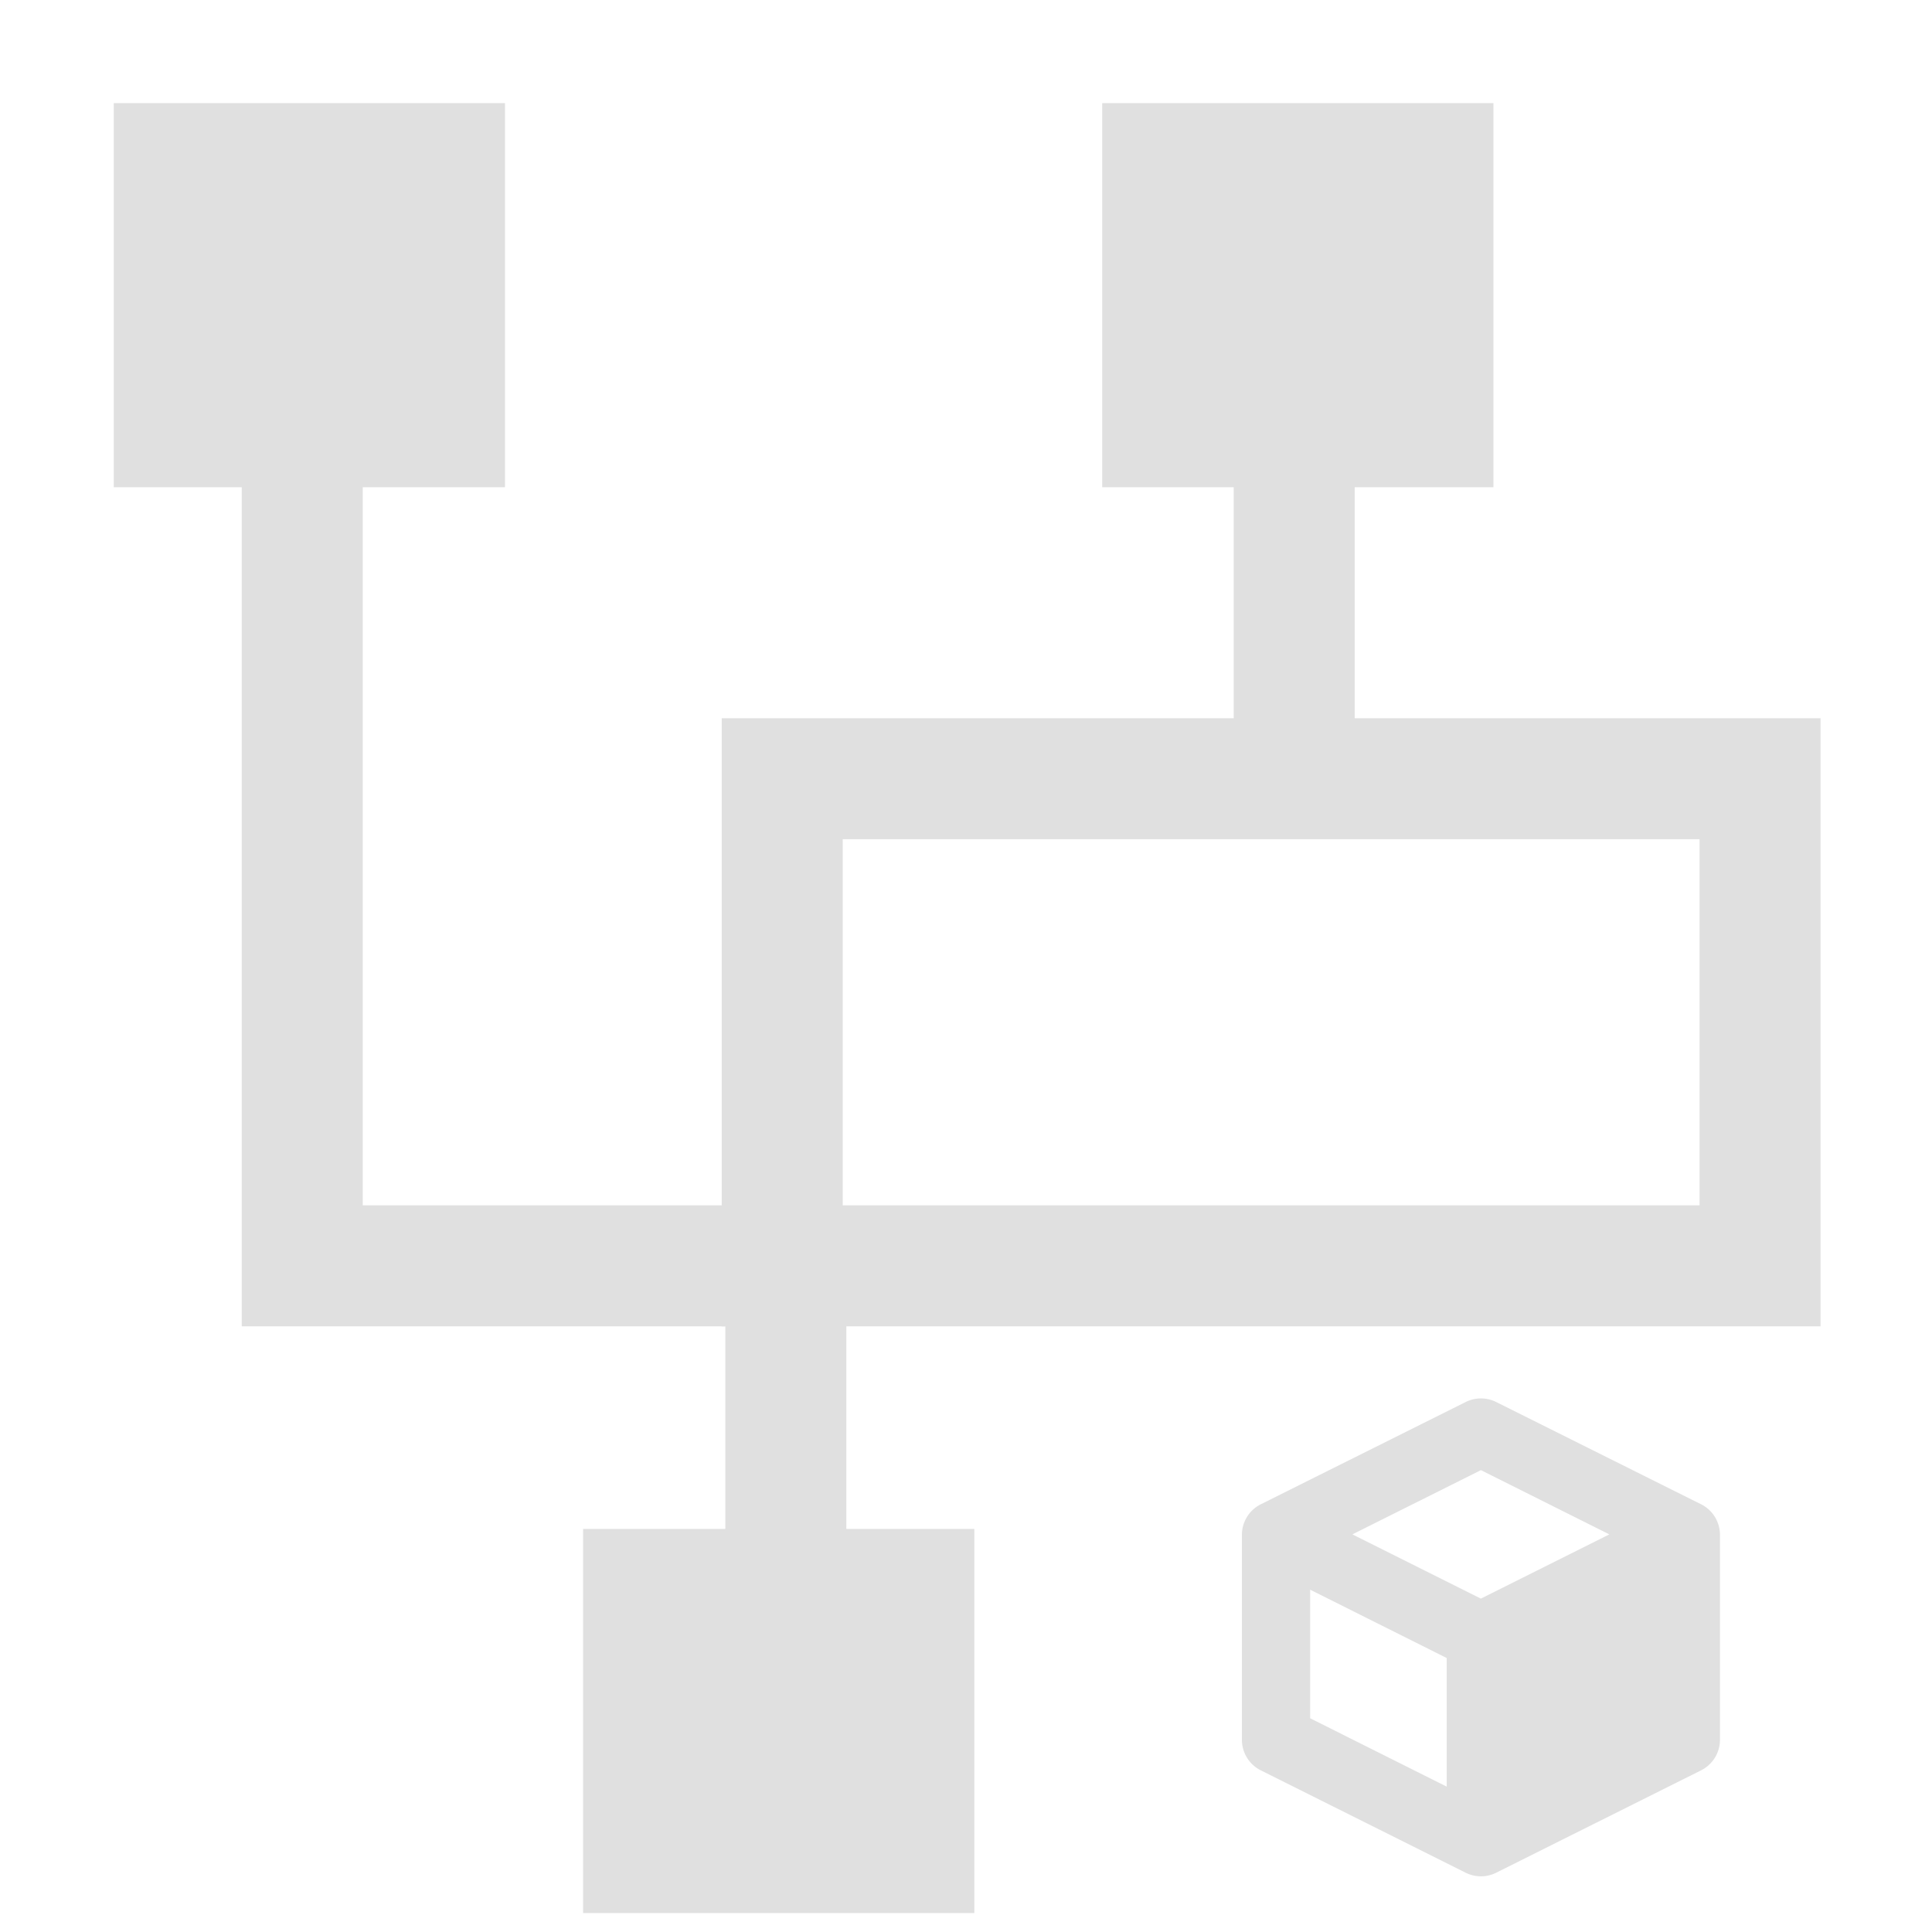 <?xml version="1.0" encoding="UTF-8" standalone="no"?>
<!-- Created with Inkscape (http://www.inkscape.org/) -->

<svg
   width="16.0px"
   height="16.0px"
   viewBox="0 0 16.0 16.0"
   version="1.1"
   id="SVGRoot"
   sodipodi:docname="MapGenResource.svg"
   inkscape:version="1.2.1 (9c6d41e410, 2022-07-14)"
   xml:space="preserve"
   xmlns:inkscape="http://www.inkscape.org/namespaces/inkscape"
   xmlns:sodipodi="http://sodipodi.sourceforge.net/DTD/sodipodi-0.dtd"
   xmlns="http://www.w3.org/2000/svg"
   xmlns:svg="http://www.w3.org/2000/svg"><sodipodi:namedview
     id="namedview187"
     pagecolor="#505050"
     bordercolor="#ffffff"
     borderopacity="1"
     inkscape:showpageshadow="0"
     inkscape:pageopacity="0"
     inkscape:pagecheckerboard="1"
     inkscape:deskcolor="#505050"
     inkscape:document-units="px"
     showgrid="true"
     inkscape:zoom="33.96"
     inkscape:cx="6.4487633"
     inkscape:cy="6.1248528"
     inkscape:window-width="1920"
     inkscape:window-height="1009"
     inkscape:window-x="-8"
     inkscape:window-y="-8"
     inkscape:window-maximized="1"
     inkscape:current-layer="layer1"><inkscape:grid
       type="xygrid"
       id="grid310" /></sodipodi:namedview><defs
     id="defs182" /><g
     inkscape:label="Слой 1"
     inkscape:groupmode="layer"
     id="layer1"><rect
       style="fill:#ffffff;fill-opacity:0;stroke:#e0e0e0;stroke-width:1.002;stroke-dasharray:none;stroke-opacity:1"
       id="rect5745"
       width="8.098"
       height="4.034"
       x="6.478"
       y="6.449" /><path
       style="fill:#ffffff;fill-opacity:0;stroke:#e0e0e0;stroke-width:1.002;stroke-dasharray:none;stroke-opacity:1"
       d="M 10.718,2.945 V 6.567"
       id="path5803" /><path
       style="fill:#ffffff;fill-opacity:0;stroke:#e0e0e0;stroke-width:1.002;stroke-dasharray:none;stroke-opacity:1"
       d="M 6.537,10.483 H 2.503 v -7.951"
       id="path5807" /><path
       style="fill:#ffffff;fill-opacity:0;stroke:#e0e0e0;stroke-width:1.002;stroke-dasharray:none;stroke-opacity:1"
       d="m 6.508,10.63 v 3.651"
       id="path5811" /><rect
       style="fill:#e0e0e0;fill-opacity:1;stroke:#e0e0e0;stroke-width:1.002;stroke-dasharray:none;stroke-opacity:1"
       id="rect5869"
       width="2.238"
       height="2.179"
       x="1.443"
       y="1.355" /><rect
       style="fill:#e0e0e0;fill-opacity:1;stroke:#e0e0e0;stroke-width:1.002;stroke-dasharray:none;stroke-opacity:1"
       id="rect5869-6"
       width="2.238"
       height="2.179"
       x="5.33"
       y="13.163" /><rect
       style="fill:#e0e0e0;fill-opacity:1;stroke:#e0e0e0;stroke-width:1.002;stroke-dasharray:none;stroke-opacity:1"
       id="rect5869-1"
       width="2.238"
       height="2.179"
       x="9.629"
       y="1.355" /><path
       fill="#e0e0e0"
       d="m 10.441,12.458 a 0.283,0.283 0 0 0 -0.156,0.253 v 1.697 a 0.283,0.283 0 0 0 0.156,0.253 l 1.697,0.848 a 0.283,0.283 0 0 0 0.253,0 l 1.697,-0.848 a 0.283,0.283 0 0 0 0.156,-0.253 v -1.697 a 0.283,0.283 0 0 0 -0.156,-0.253 L 12.391,11.611 a 0.283,0.283 0 0 0 -0.253,0 z m 1.823,-0.283 1.064,0.532 -1.064,0.532 -1.064,-0.532 z m -1.414,0.99 1.131,0.566 v 1.065 l -1.131,-0.566 z"
       id="path9642"
       style="stroke-width:0.283" /></g></svg>
